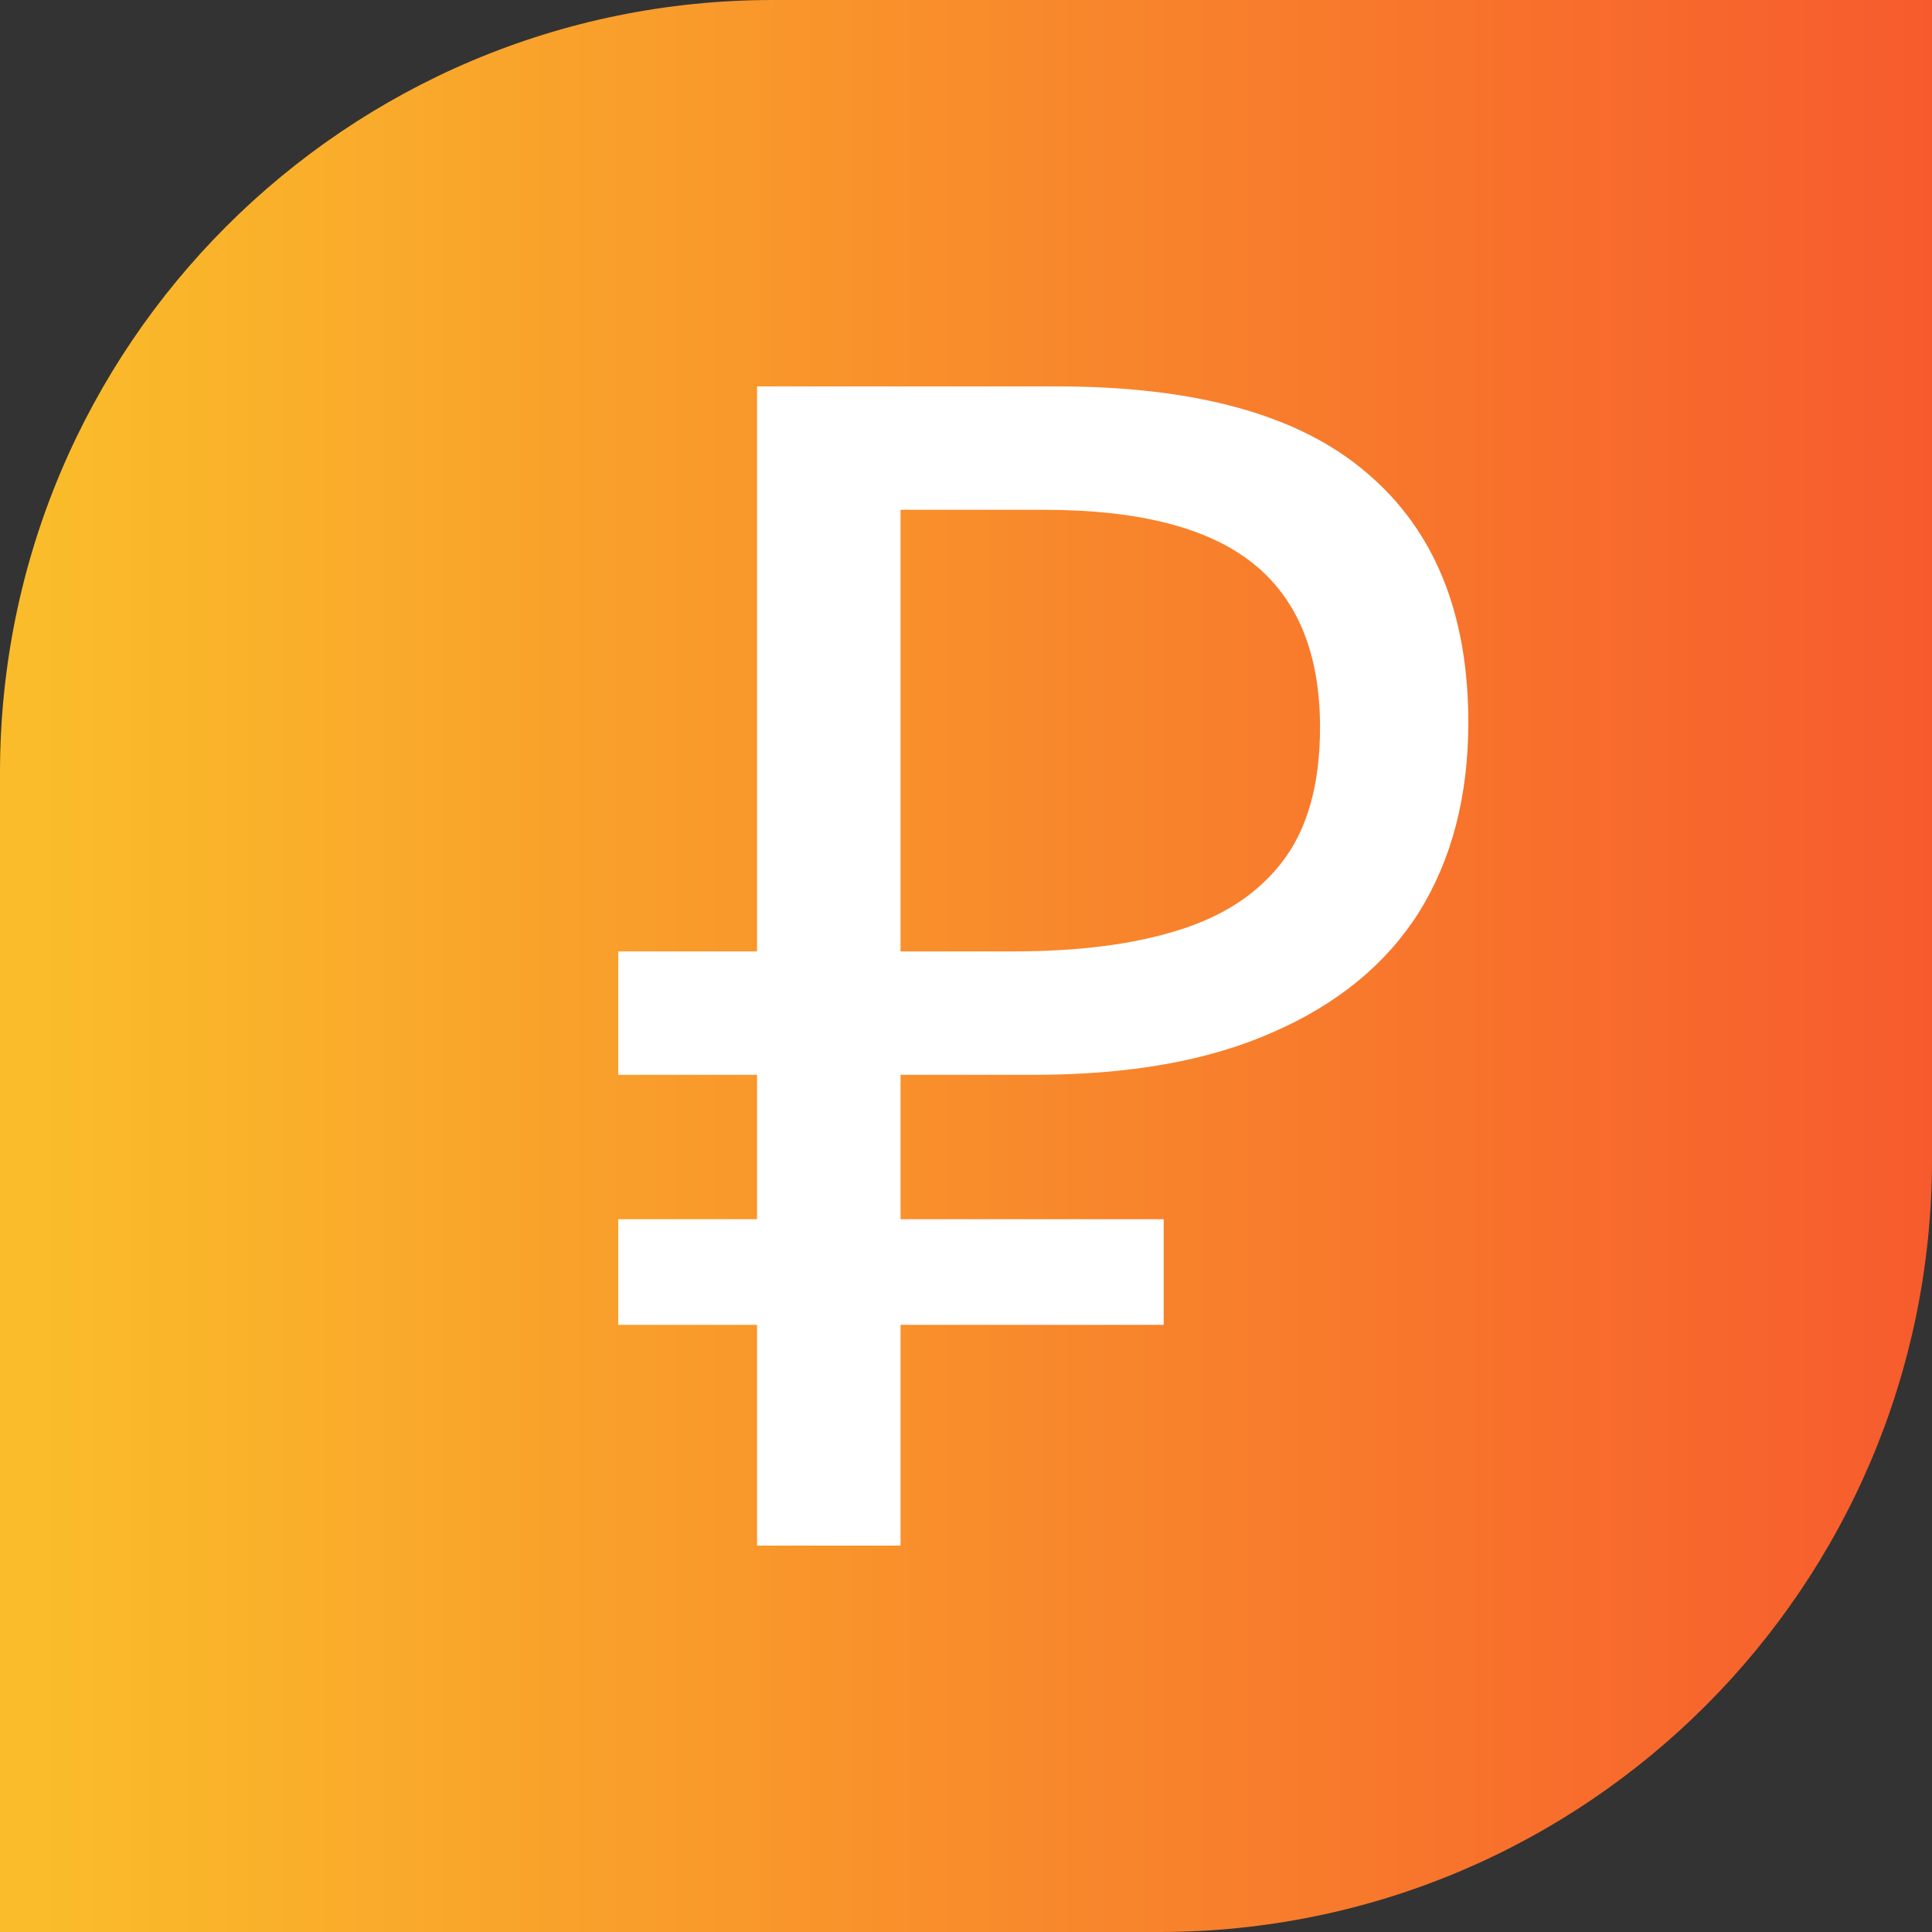 <svg width="25" height="25" viewBox="0 0 25 25" fill="none" xmlns="http://www.w3.org/2000/svg">
<rect x="0" y="0" width="25" height="25" fill="#333333" stroke="none"/>
<circle cx="12.5" cy="12.5" r="12.5" fill="url(#paint0_linear_249_632)"/>
<path d="M0 10C0 4.477 4.477 0 10 0H25V15C25 20.523 20.523 25 15 25H0V10Z" fill="url(#paint1_linear_249_632)"/>
<path d="M9.796 20V5H13.675C15.478 5 16.812 5.371 17.679 6.113C18.56 6.856 19 7.934 19 9.349C19 10.301 18.787 11.12 18.36 11.807C17.934 12.479 17.301 12.997 16.462 13.361C15.636 13.726 14.611 13.908 13.386 13.908H11.653V20H9.796ZM8 17.143V15.777H15.058V17.143H8ZM8 13.908V12.311H12.726V13.908H8ZM13.118 12.311C13.957 12.311 14.666 12.22 15.244 12.038C15.835 11.856 16.29 11.555 16.606 11.134C16.922 10.714 17.081 10.14 17.081 9.412C17.081 8.459 16.792 7.752 16.214 7.29C15.636 6.828 14.735 6.597 13.51 6.597H11.653V12.311H13.118Z" fill="white"/>
<defs>
<linearGradient id="paint0_linear_249_632" x1="0.557" y1="25" x2="25" y2="25" gradientUnits="userSpaceOnUse">
<stop stop-color="#FABC2A"/>
<stop offset="1" stop-color="#F75B2D"/>
</linearGradient>
<linearGradient id="paint1_linear_249_632" x1="0.557" y1="25" x2="25" y2="25" gradientUnits="userSpaceOnUse">
<stop stop-color="#FABC2A"/>
<stop offset="1" stop-color="#F75B2D"/>
</linearGradient>
</defs>
</svg>

